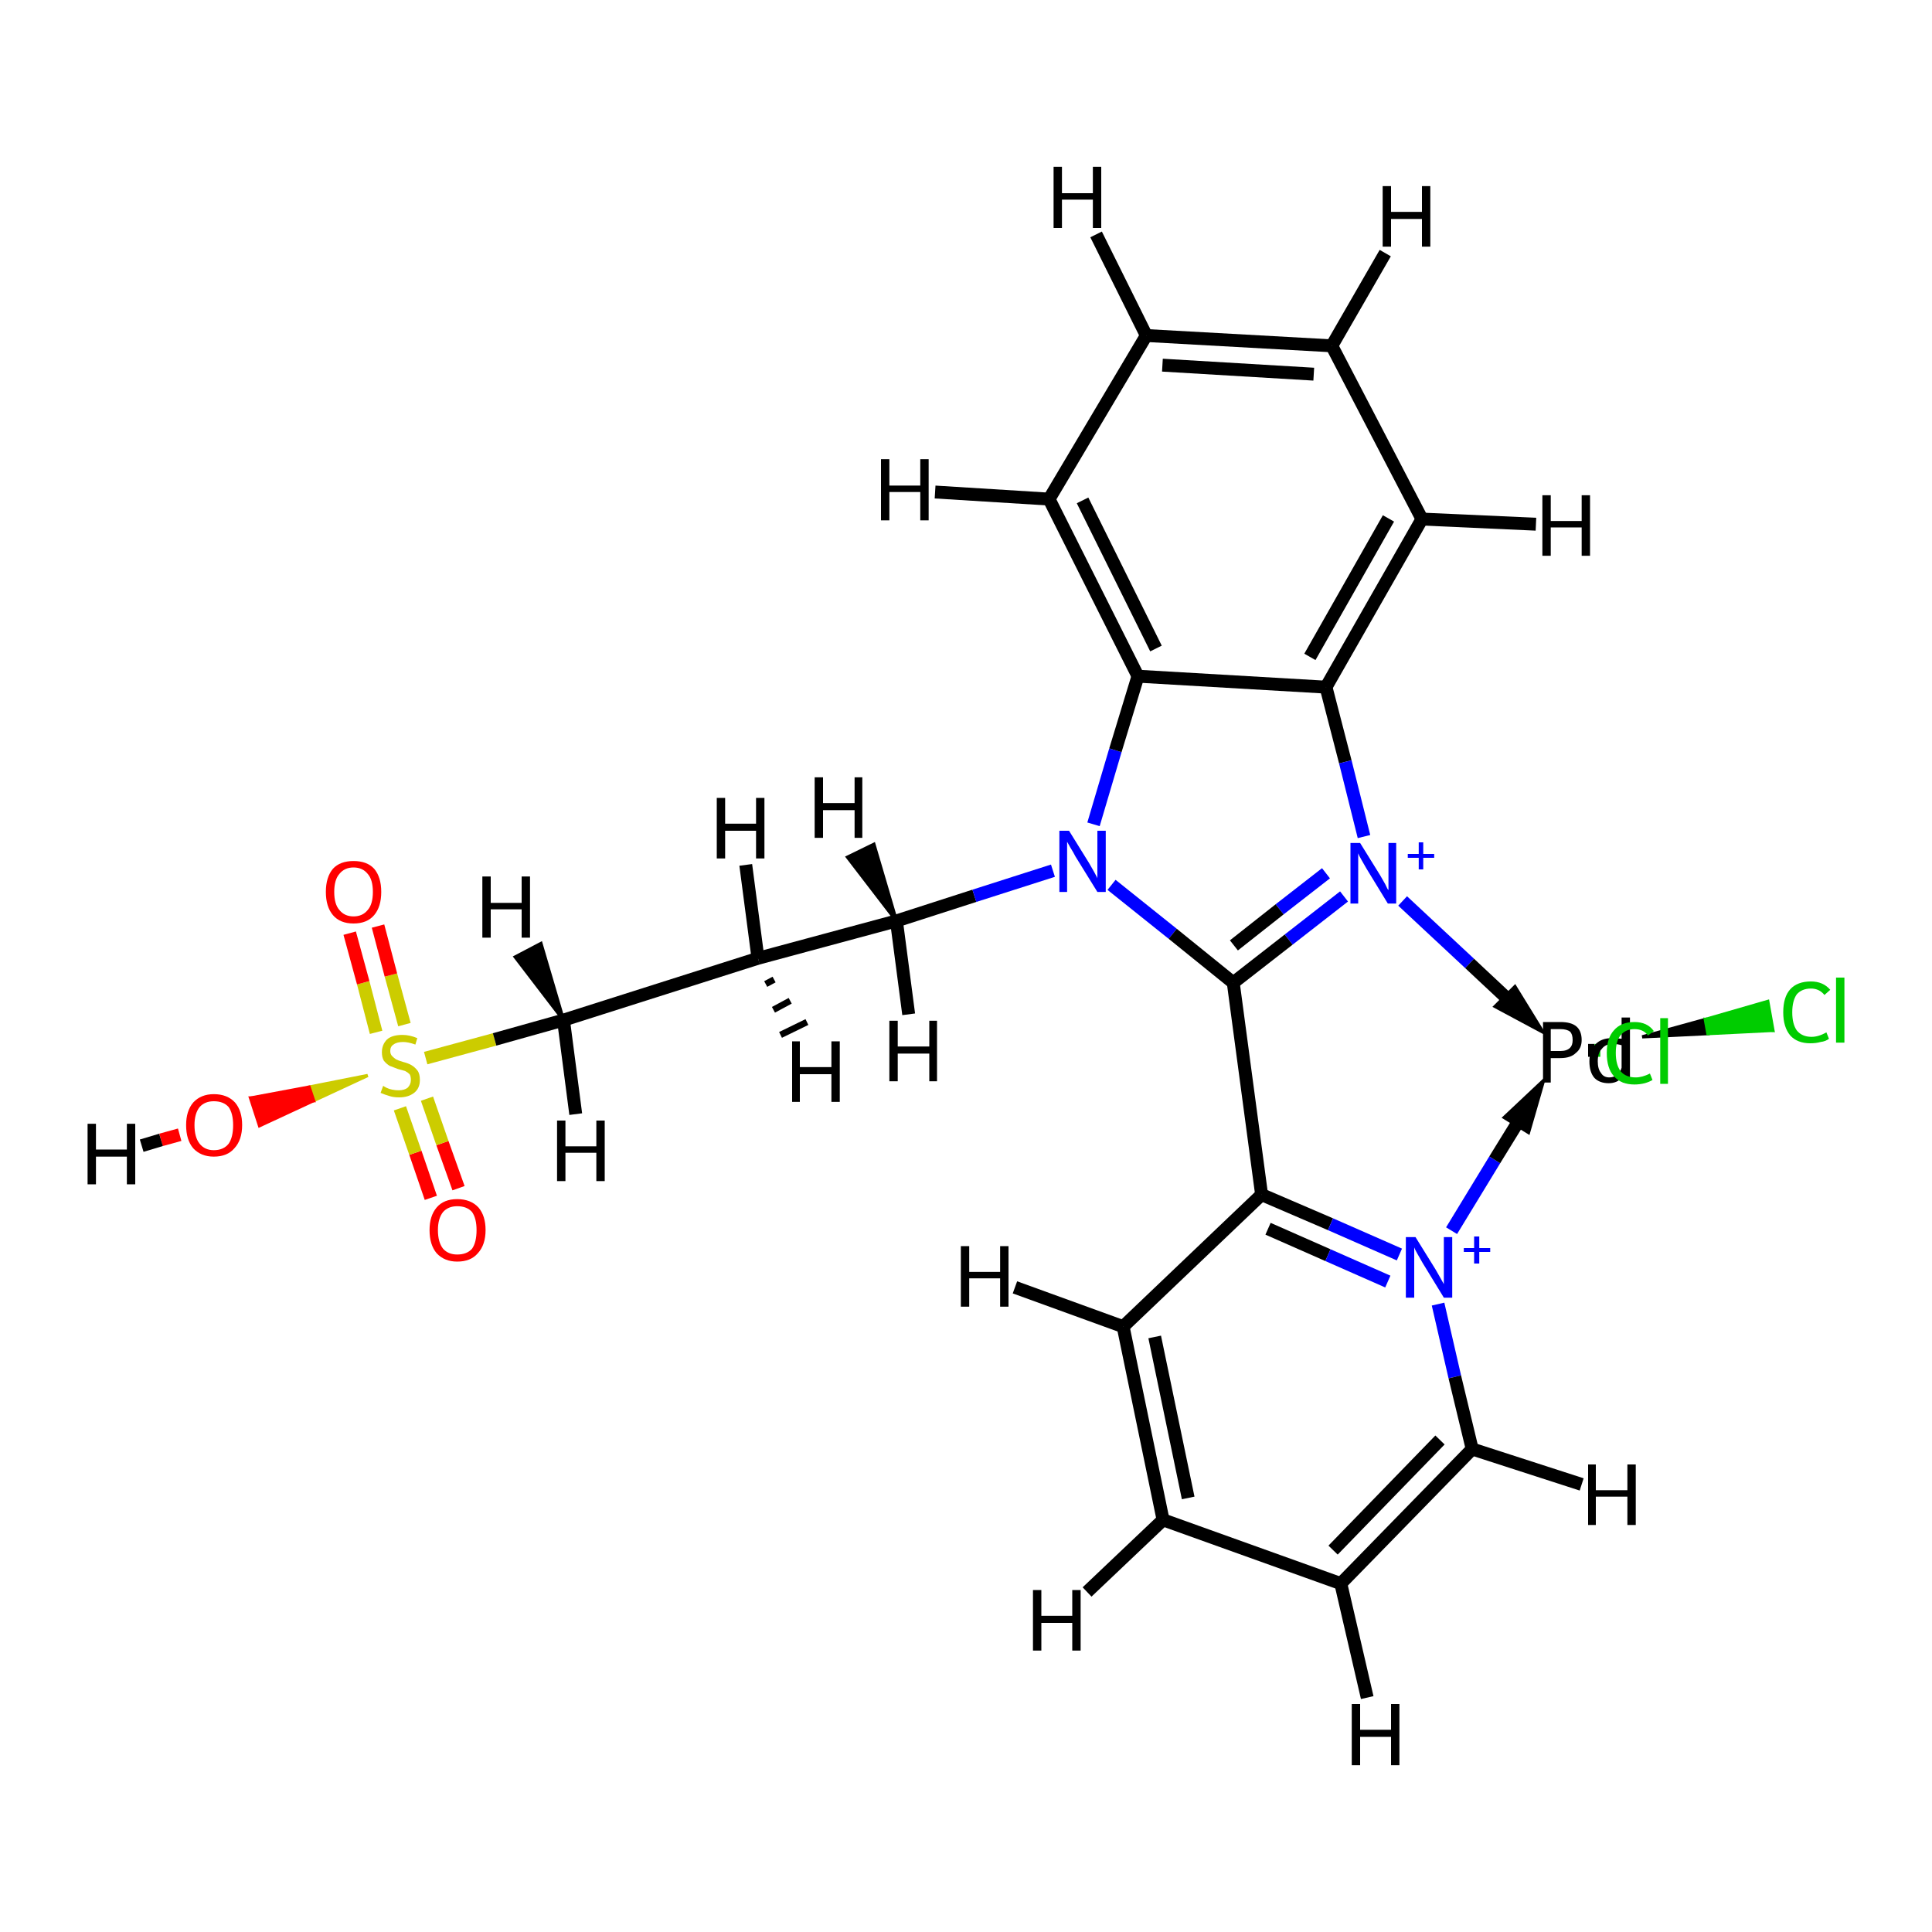 <?xml version='1.0' encoding='iso-8859-1'?>
<svg version='1.1' baseProfile='full'
              xmlns='http://www.w3.org/2000/svg'
                      xmlns:rdkit='http://www.rdkit.org/xml'
                      xmlns:xlink='http://www.w3.org/1999/xlink'
                  xml:space='preserve'
width='300px' height='300px' viewBox='0 0 300 300'>
<!-- END OF HEADER -->
<rect style='opacity:1.0;fill:#FFFFFF;stroke:none' width='300.0' height='300.0' x='0.0' y='0.0'> </rect>
<path class='bond-0 atom-0 atom-1' d='M 66.9,186.0 L 64.5,179.0' style='fill:none;fill-rule:evenodd;stroke:#FF0000;stroke-width:2.0px;stroke-linecap:butt;stroke-linejoin:miter;stroke-opacity:1' />
<path class='bond-0 atom-0 atom-1' d='M 64.5,179.0 L 62.1,172.1' style='fill:none;fill-rule:evenodd;stroke:#CCCC00;stroke-width:2.0px;stroke-linecap:butt;stroke-linejoin:miter;stroke-opacity:1' />
<path class='bond-0 atom-0 atom-1' d='M 71.2,184.5 L 68.7,177.5' style='fill:none;fill-rule:evenodd;stroke:#FF0000;stroke-width:2.0px;stroke-linecap:butt;stroke-linejoin:miter;stroke-opacity:1' />
<path class='bond-0 atom-0 atom-1' d='M 68.7,177.5 L 66.3,170.6' style='fill:none;fill-rule:evenodd;stroke:#CCCC00;stroke-width:2.0px;stroke-linecap:butt;stroke-linejoin:miter;stroke-opacity:1' />
<path class='bond-1 atom-1 atom-2' d='M 62.8,159.1 L 60.7,151.4' style='fill:none;fill-rule:evenodd;stroke:#CCCC00;stroke-width:2.0px;stroke-linecap:butt;stroke-linejoin:miter;stroke-opacity:1' />
<path class='bond-1 atom-1 atom-2' d='M 60.7,151.4 L 58.7,143.8' style='fill:none;fill-rule:evenodd;stroke:#FF0000;stroke-width:2.0px;stroke-linecap:butt;stroke-linejoin:miter;stroke-opacity:1' />
<path class='bond-1 atom-1 atom-2' d='M 58.4,160.3 L 56.4,152.6' style='fill:none;fill-rule:evenodd;stroke:#CCCC00;stroke-width:2.0px;stroke-linecap:butt;stroke-linejoin:miter;stroke-opacity:1' />
<path class='bond-1 atom-1 atom-2' d='M 56.4,152.6 L 54.3,144.9' style='fill:none;fill-rule:evenodd;stroke:#FF0000;stroke-width:2.0px;stroke-linecap:butt;stroke-linejoin:miter;stroke-opacity:1' />
<path class='bond-2 atom-1 atom-3' d='M 57.1,167.0 L 48.7,170.9 L 48.0,168.8 Z' style='fill:#CCCC00;fill-rule:evenodd;fill-opacity:1;stroke:#CCCC00;stroke-width:0.5px;stroke-linecap:butt;stroke-linejoin:miter;stroke-opacity:1;' />
<path class='bond-2 atom-1 atom-3' d='M 48.7,170.9 L 38.9,170.5 L 40.3,174.8 Z' style='fill:#FF0000;fill-rule:evenodd;fill-opacity:1;stroke:#FF0000;stroke-width:0.5px;stroke-linecap:butt;stroke-linejoin:miter;stroke-opacity:1;' />
<path class='bond-2 atom-1 atom-3' d='M 48.7,170.9 L 48.0,168.8 L 38.9,170.5 Z' style='fill:#FF0000;fill-rule:evenodd;fill-opacity:1;stroke:#FF0000;stroke-width:0.5px;stroke-linecap:butt;stroke-linejoin:miter;stroke-opacity:1;' />
<path class='bond-3 atom-1 atom-4' d='M 66.1,164.3 L 76.8,161.4' style='fill:none;fill-rule:evenodd;stroke:#CCCC00;stroke-width:2.0px;stroke-linecap:butt;stroke-linejoin:miter;stroke-opacity:1' />
<path class='bond-3 atom-1 atom-4' d='M 76.8,161.4 L 87.5,158.4' style='fill:none;fill-rule:evenodd;stroke:#000000;stroke-width:2.0px;stroke-linecap:butt;stroke-linejoin:miter;stroke-opacity:1' />
<path class='bond-4 atom-4 atom-5' d='M 87.5,158.4 L 117.7,148.8' style='fill:none;fill-rule:evenodd;stroke:#000000;stroke-width:2.0px;stroke-linecap:butt;stroke-linejoin:miter;stroke-opacity:1' />
<path class='bond-5 atom-5 atom-6' d='M 117.7,148.8 L 139.2,143.0' style='fill:none;fill-rule:evenodd;stroke:#000000;stroke-width:2.0px;stroke-linecap:butt;stroke-linejoin:miter;stroke-opacity:1' />
<path class='bond-6 atom-6 atom-7' d='M 139.2,143.0 L 151.3,139.1' style='fill:none;fill-rule:evenodd;stroke:#000000;stroke-width:2.0px;stroke-linecap:butt;stroke-linejoin:miter;stroke-opacity:1' />
<path class='bond-6 atom-6 atom-7' d='M 151.3,139.1 L 163.5,135.2' style='fill:none;fill-rule:evenodd;stroke:#0000FF;stroke-width:2.0px;stroke-linecap:butt;stroke-linejoin:miter;stroke-opacity:1' />
<path class='bond-7 atom-7 atom-8' d='M 169.8,128.0 L 173.2,116.5' style='fill:none;fill-rule:evenodd;stroke:#0000FF;stroke-width:2.0px;stroke-linecap:butt;stroke-linejoin:miter;stroke-opacity:1' />
<path class='bond-7 atom-7 atom-8' d='M 173.2,116.5 L 176.7,105.0' style='fill:none;fill-rule:evenodd;stroke:#000000;stroke-width:2.0px;stroke-linecap:butt;stroke-linejoin:miter;stroke-opacity:1' />
<path class='bond-8 atom-7 atom-15' d='M 172.6,137.4 L 182.1,145.0' style='fill:none;fill-rule:evenodd;stroke:#0000FF;stroke-width:2.0px;stroke-linecap:butt;stroke-linejoin:miter;stroke-opacity:1' />
<path class='bond-8 atom-7 atom-15' d='M 182.1,145.0 L 191.5,152.6' style='fill:none;fill-rule:evenodd;stroke:#000000;stroke-width:2.0px;stroke-linecap:butt;stroke-linejoin:miter;stroke-opacity:1' />
<path class='bond-9 atom-8 atom-9' d='M 176.7,105.0 L 162.9,77.5' style='fill:none;fill-rule:evenodd;stroke:#000000;stroke-width:2.0px;stroke-linecap:butt;stroke-linejoin:miter;stroke-opacity:1' />
<path class='bond-9 atom-8 atom-9' d='M 179.5,100.7 L 168.1,77.7' style='fill:none;fill-rule:evenodd;stroke:#000000;stroke-width:2.0px;stroke-linecap:butt;stroke-linejoin:miter;stroke-opacity:1' />
<path class='bond-10 atom-8 atom-13' d='M 176.7,105.0 L 205.9,106.7' style='fill:none;fill-rule:evenodd;stroke:#000000;stroke-width:2.0px;stroke-linecap:butt;stroke-linejoin:miter;stroke-opacity:1' />
<path class='bond-11 atom-9 atom-10' d='M 162.9,77.5 L 178.0,52.1' style='fill:none;fill-rule:evenodd;stroke:#000000;stroke-width:2.0px;stroke-linecap:butt;stroke-linejoin:miter;stroke-opacity:1' />
<path class='bond-12 atom-10 atom-11' d='M 178.0,52.1 L 206.8,53.7' style='fill:none;fill-rule:evenodd;stroke:#000000;stroke-width:2.0px;stroke-linecap:butt;stroke-linejoin:miter;stroke-opacity:1' />
<path class='bond-12 atom-10 atom-11' d='M 180.5,56.7 L 204.0,58.1' style='fill:none;fill-rule:evenodd;stroke:#000000;stroke-width:2.0px;stroke-linecap:butt;stroke-linejoin:miter;stroke-opacity:1' />
<path class='bond-13 atom-11 atom-12' d='M 206.8,53.7 L 220.8,80.6' style='fill:none;fill-rule:evenodd;stroke:#000000;stroke-width:2.0px;stroke-linecap:butt;stroke-linejoin:miter;stroke-opacity:1' />
<path class='bond-14 atom-12 atom-13' d='M 220.8,80.6 L 205.9,106.7' style='fill:none;fill-rule:evenodd;stroke:#000000;stroke-width:2.0px;stroke-linecap:butt;stroke-linejoin:miter;stroke-opacity:1' />
<path class='bond-14 atom-12 atom-13' d='M 215.6,80.5 L 203.4,102.0' style='fill:none;fill-rule:evenodd;stroke:#000000;stroke-width:2.0px;stroke-linecap:butt;stroke-linejoin:miter;stroke-opacity:1' />
<path class='bond-15 atom-13 atom-14' d='M 205.9,106.7 L 208.9,118.3' style='fill:none;fill-rule:evenodd;stroke:#000000;stroke-width:2.0px;stroke-linecap:butt;stroke-linejoin:miter;stroke-opacity:1' />
<path class='bond-15 atom-13 atom-14' d='M 208.9,118.3 L 211.8,129.9' style='fill:none;fill-rule:evenodd;stroke:#0000FF;stroke-width:2.0px;stroke-linecap:butt;stroke-linejoin:miter;stroke-opacity:1' />
<path class='bond-16 atom-14 atom-15' d='M 208.7,139.2 L 200.1,145.9' style='fill:none;fill-rule:evenodd;stroke:#0000FF;stroke-width:2.0px;stroke-linecap:butt;stroke-linejoin:miter;stroke-opacity:1' />
<path class='bond-16 atom-14 atom-15' d='M 200.1,145.9 L 191.5,152.6' style='fill:none;fill-rule:evenodd;stroke:#000000;stroke-width:2.0px;stroke-linecap:butt;stroke-linejoin:miter;stroke-opacity:1' />
<path class='bond-16 atom-14 atom-15' d='M 205.9,135.6 L 198.7,141.2' style='fill:none;fill-rule:evenodd;stroke:#0000FF;stroke-width:2.0px;stroke-linecap:butt;stroke-linejoin:miter;stroke-opacity:1' />
<path class='bond-16 atom-14 atom-15' d='M 198.7,141.2 L 191.6,146.8' style='fill:none;fill-rule:evenodd;stroke:#000000;stroke-width:2.0px;stroke-linecap:butt;stroke-linejoin:miter;stroke-opacity:1' />
<path class='bond-17 atom-15 atom-16' d='M 191.5,152.6 L 195.9,185.5' style='fill:none;fill-rule:evenodd;stroke:#000000;stroke-width:2.0px;stroke-linecap:butt;stroke-linejoin:miter;stroke-opacity:1' />
<path class='bond-18 atom-16 atom-17' d='M 195.9,185.5 L 206.6,190.1' style='fill:none;fill-rule:evenodd;stroke:#000000;stroke-width:2.0px;stroke-linecap:butt;stroke-linejoin:miter;stroke-opacity:1' />
<path class='bond-18 atom-16 atom-17' d='M 206.6,190.1 L 217.3,194.8' style='fill:none;fill-rule:evenodd;stroke:#0000FF;stroke-width:2.0px;stroke-linecap:butt;stroke-linejoin:miter;stroke-opacity:1' />
<path class='bond-18 atom-16 atom-17' d='M 196.9,190.8 L 206.2,194.9' style='fill:none;fill-rule:evenodd;stroke:#000000;stroke-width:2.0px;stroke-linecap:butt;stroke-linejoin:miter;stroke-opacity:1' />
<path class='bond-18 atom-16 atom-17' d='M 206.2,194.9 L 215.5,199.0' style='fill:none;fill-rule:evenodd;stroke:#0000FF;stroke-width:2.0px;stroke-linecap:butt;stroke-linejoin:miter;stroke-opacity:1' />
<path class='bond-19 atom-16 atom-21' d='M 195.9,185.5 L 174.4,206.0' style='fill:none;fill-rule:evenodd;stroke:#000000;stroke-width:2.0px;stroke-linecap:butt;stroke-linejoin:miter;stroke-opacity:1' />
<path class='bond-20 atom-17 atom-18' d='M 223.3,202.5 L 225.9,213.8' style='fill:none;fill-rule:evenodd;stroke:#0000FF;stroke-width:2.0px;stroke-linecap:butt;stroke-linejoin:miter;stroke-opacity:1' />
<path class='bond-20 atom-17 atom-18' d='M 225.9,213.8 L 228.6,225.0' style='fill:none;fill-rule:evenodd;stroke:#000000;stroke-width:2.0px;stroke-linecap:butt;stroke-linejoin:miter;stroke-opacity:1' />
<path class='bond-21 atom-18 atom-19' d='M 228.6,225.0 L 208.2,245.9' style='fill:none;fill-rule:evenodd;stroke:#000000;stroke-width:2.0px;stroke-linecap:butt;stroke-linejoin:miter;stroke-opacity:1' />
<path class='bond-21 atom-18 atom-19' d='M 223.6,223.6 L 207.0,240.7' style='fill:none;fill-rule:evenodd;stroke:#000000;stroke-width:2.0px;stroke-linecap:butt;stroke-linejoin:miter;stroke-opacity:1' />
<path class='bond-22 atom-19 atom-20' d='M 208.2,245.9 L 180.6,236.0' style='fill:none;fill-rule:evenodd;stroke:#000000;stroke-width:2.0px;stroke-linecap:butt;stroke-linejoin:miter;stroke-opacity:1' />
<path class='bond-23 atom-20 atom-21' d='M 180.6,236.0 L 174.4,206.0' style='fill:none;fill-rule:evenodd;stroke:#000000;stroke-width:2.0px;stroke-linecap:butt;stroke-linejoin:miter;stroke-opacity:1' />
<path class='bond-23 atom-20 atom-21' d='M 184.5,232.6 L 179.3,207.6' style='fill:none;fill-rule:evenodd;stroke:#000000;stroke-width:2.0px;stroke-linecap:butt;stroke-linejoin:miter;stroke-opacity:1' />
<path class='bond-24 atom-23 atom-22' d='M 255.0,161.0 L 264.8,158.3 L 265.2,160.5 Z' style='fill:#000000;fill-rule:evenodd;fill-opacity:1;stroke:#000000;stroke-width:0.5px;stroke-linecap:butt;stroke-linejoin:miter;stroke-opacity:1;' />
<path class='bond-24 atom-23 atom-22' d='M 264.8,158.3 L 275.3,160.0 L 274.5,155.5 Z' style='fill:#00CC00;fill-rule:evenodd;fill-opacity:1;stroke:#00CC00;stroke-width:0.5px;stroke-linecap:butt;stroke-linejoin:miter;stroke-opacity:1;' />
<path class='bond-24 atom-23 atom-22' d='M 264.8,158.3 L 265.2,160.5 L 275.3,160.0 Z' style='fill:#00CC00;fill-rule:evenodd;fill-opacity:1;stroke:#00CC00;stroke-width:0.5px;stroke-linecap:butt;stroke-linejoin:miter;stroke-opacity:1;' />
<path class='bond-25 atom-4 atom-24' d='M 87.5,158.4 L 80.0,148.6 L 84.0,146.5 Z' style='fill:#000000;fill-rule:evenodd;fill-opacity:1;stroke:#000000;stroke-width:0.5px;stroke-linecap:butt;stroke-linejoin:miter;stroke-opacity:1;' />
<path class='bond-26 atom-4 atom-25' d='M 87.5,158.4 L 89.4,173.0' style='fill:none;fill-rule:evenodd;stroke:#000000;stroke-width:2.0px;stroke-linecap:butt;stroke-linejoin:miter;stroke-opacity:1' />
<path class='bond-27 atom-5 atom-26' d='M 120.2,152.1 L 118.9,152.8' style='fill:none;fill-rule:evenodd;stroke:#000000;stroke-width:1.0px;stroke-linecap:butt;stroke-linejoin:miter;stroke-opacity:1' />
<path class='bond-27 atom-5 atom-26' d='M 122.7,155.4 L 120.1,156.8' style='fill:none;fill-rule:evenodd;stroke:#000000;stroke-width:1.0px;stroke-linecap:butt;stroke-linejoin:miter;stroke-opacity:1' />
<path class='bond-27 atom-5 atom-26' d='M 125.3,158.7 L 121.2,160.7' style='fill:none;fill-rule:evenodd;stroke:#000000;stroke-width:1.0px;stroke-linecap:butt;stroke-linejoin:miter;stroke-opacity:1' />
<path class='bond-28 atom-5 atom-27' d='M 117.7,148.8 L 115.8,134.3' style='fill:none;fill-rule:evenodd;stroke:#000000;stroke-width:2.0px;stroke-linecap:butt;stroke-linejoin:miter;stroke-opacity:1' />
<path class='bond-29 atom-6 atom-28' d='M 139.2,143.0 L 131.6,133.1 L 135.7,131.1 Z' style='fill:#000000;fill-rule:evenodd;fill-opacity:1;stroke:#000000;stroke-width:0.5px;stroke-linecap:butt;stroke-linejoin:miter;stroke-opacity:1;' />
<path class='bond-30 atom-6 atom-29' d='M 139.2,143.0 L 141.1,157.5' style='fill:none;fill-rule:evenodd;stroke:#000000;stroke-width:2.0px;stroke-linecap:butt;stroke-linejoin:miter;stroke-opacity:1' />
<path class='bond-31 atom-9 atom-30' d='M 162.9,77.5 L 145.2,76.4' style='fill:none;fill-rule:evenodd;stroke:#000000;stroke-width:2.0px;stroke-linecap:butt;stroke-linejoin:miter;stroke-opacity:1' />
<path class='bond-32 atom-10 atom-31' d='M 178.0,52.1 L 170.2,36.4' style='fill:none;fill-rule:evenodd;stroke:#000000;stroke-width:2.0px;stroke-linecap:butt;stroke-linejoin:miter;stroke-opacity:1' />
<path class='bond-33 atom-11 atom-32' d='M 206.8,53.7 L 215.1,39.3' style='fill:none;fill-rule:evenodd;stroke:#000000;stroke-width:2.0px;stroke-linecap:butt;stroke-linejoin:miter;stroke-opacity:1' />
<path class='bond-34 atom-12 atom-33' d='M 220.8,80.6 L 238.5,81.4' style='fill:none;fill-rule:evenodd;stroke:#000000;stroke-width:2.0px;stroke-linecap:butt;stroke-linejoin:miter;stroke-opacity:1' />
<path class='bond-35 atom-18 atom-34' d='M 228.6,225.0 L 245.6,230.5' style='fill:none;fill-rule:evenodd;stroke:#000000;stroke-width:2.0px;stroke-linecap:butt;stroke-linejoin:miter;stroke-opacity:1' />
<path class='bond-36 atom-19 atom-35' d='M 208.2,245.9 L 212.3,263.6' style='fill:none;fill-rule:evenodd;stroke:#000000;stroke-width:2.0px;stroke-linecap:butt;stroke-linejoin:miter;stroke-opacity:1' />
<path class='bond-37 atom-20 atom-36' d='M 180.6,236.0 L 168.8,247.2' style='fill:none;fill-rule:evenodd;stroke:#000000;stroke-width:2.0px;stroke-linecap:butt;stroke-linejoin:miter;stroke-opacity:1' />
<path class='bond-38 atom-21 atom-37' d='M 174.4,206.0 L 157.6,199.9' style='fill:none;fill-rule:evenodd;stroke:#000000;stroke-width:2.0px;stroke-linecap:butt;stroke-linejoin:miter;stroke-opacity:1' />
<path class='bond-39 atom-23 atom-38' d='M 246.6,163.1 L 247.6,163.1' style='fill:none;fill-rule:evenodd;stroke:#000000;stroke-width:2.0px;stroke-linecap:butt;stroke-linejoin:miter;stroke-opacity:1' />
<path class='bond-39 atom-23 atom-38' d='M 247.6,163.1 L 248.5,163.1' style='fill:none;fill-rule:evenodd;stroke:#00CC00;stroke-width:2.0px;stroke-linecap:butt;stroke-linejoin:miter;stroke-opacity:1' />
<path class='bond-40 atom-3 atom-39' d='M 27.9,176.2 L 25.0,177.0' style='fill:none;fill-rule:evenodd;stroke:#FF0000;stroke-width:2.0px;stroke-linecap:butt;stroke-linejoin:miter;stroke-opacity:1' />
<path class='bond-40 atom-3 atom-39' d='M 25.0,177.0 L 22.0,177.9' style='fill:none;fill-rule:evenodd;stroke:#000000;stroke-width:2.0px;stroke-linecap:butt;stroke-linejoin:miter;stroke-opacity:1' />
<path class='bond-41 atom-14 atom-23' d='M 217.8,139.9 L 228.2,149.6' style='fill:none;fill-rule:evenodd;stroke:#0000FF;stroke-width:2.0px;stroke-linecap:butt;stroke-linejoin:miter;stroke-opacity:1' />
<path class='bond-41 atom-14 atom-23' d='M 228.2,149.6 L 237.5,158.3' style='fill:none;fill-rule:evenodd;stroke:#000000;stroke-width:2.0px;stroke-linecap:butt;stroke-linejoin:miter;stroke-opacity:1' />
<path class='bond-41 atom-14 atom-23' d='M 233.4,156.1 L 237.5,158.3 L 235.1,154.4 Z' style='fill:#000000;fill-rule:evenodd;fill-opacity:1;stroke:#000000;stroke-width:2.0px;stroke-linecap:butt;stroke-linejoin:miter;stroke-opacity:1;' />
<path class='bond-42 atom-17 atom-23' d='M 225.4,191.1 L 232.1,180.1' style='fill:none;fill-rule:evenodd;stroke:#0000FF;stroke-width:2.0px;stroke-linecap:butt;stroke-linejoin:miter;stroke-opacity:1' />
<path class='bond-42 atom-17 atom-23' d='M 232.1,180.1 L 238.2,170.2' style='fill:none;fill-rule:evenodd;stroke:#000000;stroke-width:2.0px;stroke-linecap:butt;stroke-linejoin:miter;stroke-opacity:1' />
<path class='bond-42 atom-17 atom-23' d='M 236.9,174.7 L 238.2,170.2 L 234.8,173.4 Z' style='fill:#000000;fill-rule:evenodd;fill-opacity:1;stroke:#000000;stroke-width:2.0px;stroke-linecap:butt;stroke-linejoin:miter;stroke-opacity:1;' />
<path class='atom-0' d='M 66.7 191.0
Q 66.7 188.8, 67.8 187.5
Q 68.9 186.2, 71.0 186.2
Q 73.1 186.2, 74.3 187.5
Q 75.4 188.8, 75.4 191.0
Q 75.4 193.3, 74.2 194.6
Q 73.1 195.9, 71.0 195.9
Q 69.0 195.9, 67.8 194.6
Q 66.7 193.3, 66.7 191.0
M 71.0 194.8
Q 72.5 194.8, 73.3 193.9
Q 74.0 192.9, 74.0 191.0
Q 74.0 189.2, 73.3 188.2
Q 72.5 187.3, 71.0 187.3
Q 69.6 187.3, 68.8 188.2
Q 68.0 189.2, 68.0 191.0
Q 68.0 192.9, 68.8 193.9
Q 69.6 194.8, 71.0 194.8
' fill='#FF0000'/>
<path class='atom-1' d='M 59.5 168.6
Q 59.6 168.7, 60.0 168.9
Q 60.4 169.1, 60.9 169.2
Q 61.4 169.3, 61.9 169.3
Q 62.8 169.3, 63.3 168.9
Q 63.8 168.4, 63.8 167.7
Q 63.8 167.1, 63.6 166.8
Q 63.3 166.5, 62.9 166.3
Q 62.5 166.2, 61.8 166.0
Q 61.0 165.7, 60.5 165.5
Q 60.0 165.2, 59.6 164.7
Q 59.3 164.2, 59.3 163.4
Q 59.3 162.2, 60.1 161.4
Q 60.9 160.7, 62.5 160.7
Q 63.6 160.7, 64.8 161.2
L 64.5 162.2
Q 63.4 161.8, 62.6 161.8
Q 61.6 161.8, 61.1 162.2
Q 60.6 162.5, 60.6 163.2
Q 60.6 163.7, 60.9 164.0
Q 61.2 164.3, 61.5 164.5
Q 61.9 164.7, 62.6 164.9
Q 63.4 165.1, 63.9 165.4
Q 64.4 165.7, 64.8 166.2
Q 65.2 166.7, 65.2 167.7
Q 65.2 169.0, 64.3 169.7
Q 63.4 170.4, 62.0 170.4
Q 61.1 170.4, 60.5 170.2
Q 59.8 170.0, 59.1 169.7
L 59.5 168.6
' fill='#CCCC00'/>
<path class='atom-2' d='M 50.6 138.5
Q 50.6 136.2, 51.7 134.9
Q 52.8 133.7, 54.9 133.7
Q 57.0 133.7, 58.1 134.9
Q 59.2 136.2, 59.2 138.5
Q 59.2 140.8, 58.1 142.1
Q 57.0 143.4, 54.9 143.4
Q 52.8 143.4, 51.7 142.1
Q 50.6 140.8, 50.6 138.5
M 54.9 142.3
Q 56.3 142.3, 57.1 141.3
Q 57.9 140.4, 57.9 138.5
Q 57.9 136.6, 57.1 135.7
Q 56.3 134.7, 54.9 134.7
Q 53.5 134.7, 52.7 135.7
Q 51.9 136.6, 51.9 138.5
Q 51.9 140.4, 52.7 141.3
Q 53.5 142.3, 54.9 142.3
' fill='#FF0000'/>
<path class='atom-3' d='M 28.9 174.7
Q 28.9 172.5, 30.0 171.2
Q 31.2 169.9, 33.2 169.9
Q 35.3 169.9, 36.5 171.2
Q 37.6 172.5, 37.6 174.7
Q 37.6 177.0, 36.4 178.3
Q 35.3 179.6, 33.2 179.6
Q 31.2 179.6, 30.0 178.3
Q 28.9 177.0, 28.9 174.7
M 33.2 178.6
Q 34.7 178.6, 35.5 177.6
Q 36.2 176.6, 36.2 174.7
Q 36.2 172.9, 35.5 171.9
Q 34.7 171.0, 33.2 171.0
Q 31.8 171.0, 31.0 171.9
Q 30.2 172.9, 30.2 174.7
Q 30.2 176.6, 31.0 177.6
Q 31.8 178.6, 33.2 178.6
' fill='#FF0000'/>
<path class='atom-7' d='M 166.0 129.0
L 169.1 134.0
Q 169.4 134.5, 169.9 135.4
Q 170.4 136.3, 170.4 136.4
L 170.4 129.0
L 171.7 129.0
L 171.7 138.5
L 170.4 138.5
L 167.0 133.0
Q 166.7 132.4, 166.2 131.6
Q 165.8 130.9, 165.7 130.7
L 165.7 138.5
L 164.5 138.5
L 164.5 129.0
L 166.0 129.0
' fill='#0000FF'/>
<path class='atom-14' d='M 211.2 130.9
L 214.3 135.9
Q 214.6 136.4, 215.1 137.3
Q 215.5 138.2, 215.6 138.2
L 215.6 130.9
L 216.8 130.9
L 216.8 140.3
L 215.5 140.3
L 212.2 134.9
Q 211.8 134.2, 211.4 133.5
Q 211.0 132.8, 210.9 132.5
L 210.9 140.3
L 209.7 140.3
L 209.7 130.9
L 211.2 130.9
' fill='#0000FF'/>
<path class='atom-14' d='M 218.6 132.6
L 220.3 132.6
L 220.3 130.8
L 221.0 130.8
L 221.0 132.6
L 222.7 132.6
L 222.7 133.2
L 221.0 133.2
L 221.0 135.0
L 220.3 135.0
L 220.3 133.2
L 218.6 133.2
L 218.6 132.6
' fill='#0000FF'/>
<path class='atom-17' d='M 219.8 192.1
L 222.9 197.1
Q 223.2 197.6, 223.7 198.5
Q 224.2 199.4, 224.2 199.4
L 224.2 192.1
L 225.5 192.1
L 225.5 201.5
L 224.2 201.5
L 220.9 196.1
Q 220.5 195.4, 220.1 194.7
Q 219.7 194.0, 219.6 193.7
L 219.6 201.5
L 218.3 201.5
L 218.3 192.1
L 219.8 192.1
' fill='#0000FF'/>
<path class='atom-17' d='M 227.3 193.8
L 228.9 193.8
L 228.9 192.0
L 229.7 192.0
L 229.7 193.8
L 231.4 193.8
L 231.4 194.4
L 229.7 194.4
L 229.7 196.2
L 228.9 196.2
L 228.9 194.4
L 227.3 194.4
L 227.3 193.8
' fill='#0000FF'/>
<path class='atom-22' d='M 276.9 157.2
Q 276.9 154.8, 278.0 153.6
Q 279.1 152.4, 281.2 152.4
Q 283.1 152.4, 284.2 153.7
L 283.3 154.5
Q 282.5 153.5, 281.2 153.5
Q 279.8 153.5, 279.0 154.4
Q 278.3 155.4, 278.3 157.2
Q 278.3 159.0, 279.0 160.0
Q 279.8 161.0, 281.3 161.0
Q 282.4 161.0, 283.6 160.3
L 284.0 161.3
Q 283.5 161.7, 282.7 161.8
Q 282.0 162.0, 281.1 162.0
Q 279.1 162.0, 278.0 160.8
Q 276.9 159.5, 276.9 157.2
' fill='#00CC00'/>
<path class='atom-22' d='M 285.1 151.8
L 286.4 151.8
L 286.4 161.9
L 285.1 161.9
L 285.1 151.8
' fill='#00CC00'/>
<path class='atom-23' d='M 242.3 158.7
Q 244.0 158.7, 244.8 159.4
Q 245.6 160.1, 245.6 161.5
Q 245.6 162.8, 244.7 163.5
Q 243.9 164.3, 242.3 164.3
L 240.8 164.3
L 240.8 168.1
L 239.6 168.1
L 239.6 158.7
L 242.3 158.7
M 242.3 163.2
Q 243.3 163.2, 243.8 162.7
Q 244.2 162.3, 244.2 161.5
Q 244.2 160.6, 243.8 160.2
Q 243.3 159.8, 242.3 159.8
L 240.8 159.8
L 240.8 163.2
L 242.3 163.2
' fill='#000000'/>
<path class='atom-23' d='M 253.1 158.0
L 253.1 168.1
L 252.0 168.1
L 251.9 167.3
Q 251.1 168.2, 249.8 168.2
Q 248.4 168.2, 247.6 167.4
Q 246.8 166.5, 246.8 164.8
Q 246.8 163.1, 247.8 162.1
Q 248.7 161.2, 250.3 161.2
Q 251.0 161.2, 251.8 161.3
L 251.8 158.0
L 253.1 158.0
M 249.9 167.3
Q 250.6 167.3, 251.1 166.9
Q 251.6 166.5, 251.8 165.8
L 251.8 162.3
Q 251.1 162.1, 250.4 162.1
Q 249.3 162.1, 248.7 162.9
Q 248.1 163.5, 248.1 164.8
Q 248.1 166.0, 248.6 166.6
Q 249.0 167.3, 249.9 167.3
' fill='#000000'/>
<path class='atom-24' d='M 74.9 136.1
L 76.2 136.1
L 76.2 140.2
L 81.0 140.2
L 81.0 136.1
L 82.3 136.1
L 82.3 145.6
L 81.0 145.6
L 81.0 141.2
L 76.2 141.2
L 76.2 145.6
L 74.9 145.6
L 74.9 136.1
' fill='#000000'/>
<path class='atom-25' d='M 86.5 174.0
L 87.8 174.0
L 87.8 178.0
L 92.6 178.0
L 92.6 174.0
L 93.9 174.0
L 93.9 183.4
L 92.6 183.4
L 92.6 179.0
L 87.8 179.0
L 87.8 183.4
L 86.5 183.4
L 86.5 174.0
' fill='#000000'/>
<path class='atom-26' d='M 123.0 161.7
L 124.2 161.7
L 124.2 165.7
L 129.1 165.7
L 129.1 161.7
L 130.4 161.7
L 130.4 171.1
L 129.1 171.1
L 129.1 166.8
L 124.2 166.8
L 124.2 171.1
L 123.0 171.1
L 123.0 161.7
' fill='#000000'/>
<path class='atom-27' d='M 111.3 123.9
L 112.6 123.9
L 112.6 127.9
L 117.4 127.9
L 117.4 123.9
L 118.7 123.9
L 118.7 133.3
L 117.4 133.3
L 117.4 129.0
L 112.6 129.0
L 112.6 133.3
L 111.3 133.3
L 111.3 123.9
' fill='#000000'/>
<path class='atom-28' d='M 126.5 120.7
L 127.8 120.7
L 127.8 124.7
L 132.7 124.7
L 132.7 120.7
L 133.9 120.7
L 133.9 130.1
L 132.7 130.1
L 132.7 125.8
L 127.8 125.8
L 127.8 130.1
L 126.5 130.1
L 126.5 120.7
' fill='#000000'/>
<path class='atom-29' d='M 138.1 158.5
L 139.4 158.5
L 139.4 162.5
L 144.3 162.5
L 144.3 158.5
L 145.5 158.5
L 145.5 167.9
L 144.3 167.9
L 144.3 163.6
L 139.4 163.6
L 139.4 167.9
L 138.1 167.9
L 138.1 158.5
' fill='#000000'/>
<path class='atom-30' d='M 136.8 71.3
L 138.1 71.3
L 138.1 75.4
L 142.9 75.4
L 142.9 71.3
L 144.2 71.3
L 144.2 80.8
L 142.9 80.8
L 142.9 76.4
L 138.1 76.4
L 138.1 80.8
L 136.8 80.8
L 136.8 71.3
' fill='#000000'/>
<path class='atom-31' d='M 163.6 25.9
L 164.9 25.9
L 164.9 30.0
L 169.7 30.0
L 169.7 25.9
L 171.0 25.9
L 171.0 35.4
L 169.7 35.4
L 169.7 31.0
L 164.9 31.0
L 164.9 35.4
L 163.6 35.4
L 163.6 25.9
' fill='#000000'/>
<path class='atom-32' d='M 214.7 28.9
L 216.0 28.9
L 216.0 32.9
L 220.8 32.9
L 220.8 28.9
L 222.1 28.9
L 222.1 38.3
L 220.8 38.3
L 220.8 34.0
L 216.0 34.0
L 216.0 38.3
L 214.7 38.3
L 214.7 28.9
' fill='#000000'/>
<path class='atom-33' d='M 239.5 76.9
L 240.8 76.9
L 240.8 80.9
L 245.6 80.9
L 245.6 76.9
L 246.9 76.9
L 246.9 86.3
L 245.6 86.3
L 245.6 81.9
L 240.8 81.9
L 240.8 86.3
L 239.5 86.3
L 239.5 76.9
' fill='#000000'/>
<path class='atom-34' d='M 246.6 227.4
L 247.8 227.4
L 247.8 231.4
L 252.7 231.4
L 252.7 227.4
L 254.0 227.4
L 254.0 236.8
L 252.7 236.8
L 252.7 232.4
L 247.8 232.4
L 247.8 236.8
L 246.6 236.8
L 246.6 227.4
' fill='#000000'/>
<path class='atom-35' d='M 209.9 264.6
L 211.2 264.6
L 211.2 268.6
L 216.0 268.6
L 216.0 264.6
L 217.3 264.6
L 217.3 274.1
L 216.0 274.1
L 216.0 269.7
L 211.2 269.7
L 211.2 274.1
L 209.9 274.1
L 209.9 264.6
' fill='#000000'/>
<path class='atom-36' d='M 160.4 246.9
L 161.7 246.9
L 161.7 250.9
L 166.5 250.9
L 166.5 246.9
L 167.8 246.9
L 167.8 256.3
L 166.5 256.3
L 166.5 252.0
L 161.7 252.0
L 161.7 256.3
L 160.4 256.3
L 160.4 246.9
' fill='#000000'/>
<path class='atom-37' d='M 149.2 193.5
L 150.5 193.5
L 150.5 197.5
L 155.3 197.5
L 155.3 193.5
L 156.6 193.5
L 156.6 202.9
L 155.3 202.9
L 155.3 198.5
L 150.5 198.5
L 150.5 202.9
L 149.2 202.9
L 149.2 193.5
' fill='#000000'/>
<path class='atom-38' d='M 249.5 163.5
Q 249.5 161.2, 250.6 160.0
Q 251.7 158.7, 253.8 158.7
Q 255.8 158.7, 256.8 160.1
L 255.9 160.8
Q 255.2 159.8, 253.8 159.8
Q 252.4 159.8, 251.6 160.8
Q 250.9 161.7, 250.9 163.5
Q 250.9 165.4, 251.7 166.4
Q 252.5 167.3, 254.0 167.3
Q 255.0 167.3, 256.2 166.7
L 256.6 167.7
Q 256.1 168.0, 255.4 168.2
Q 254.6 168.4, 253.8 168.4
Q 251.7 168.4, 250.6 167.1
Q 249.5 165.9, 249.5 163.5
' fill='#00CC00'/>
<path class='atom-38' d='M 257.8 158.1
L 259.0 158.1
L 259.0 168.3
L 257.8 168.3
L 257.8 158.1
' fill='#00CC00'/>
<path class='atom-39' d='M 13.6 174.5
L 14.9 174.5
L 14.9 178.5
L 19.7 178.5
L 19.7 174.5
L 21.0 174.5
L 21.0 183.9
L 19.7 183.9
L 19.7 179.6
L 14.9 179.6
L 14.9 183.9
L 13.6 183.9
L 13.6 174.5
' fill='#000000'/>
</svg>
